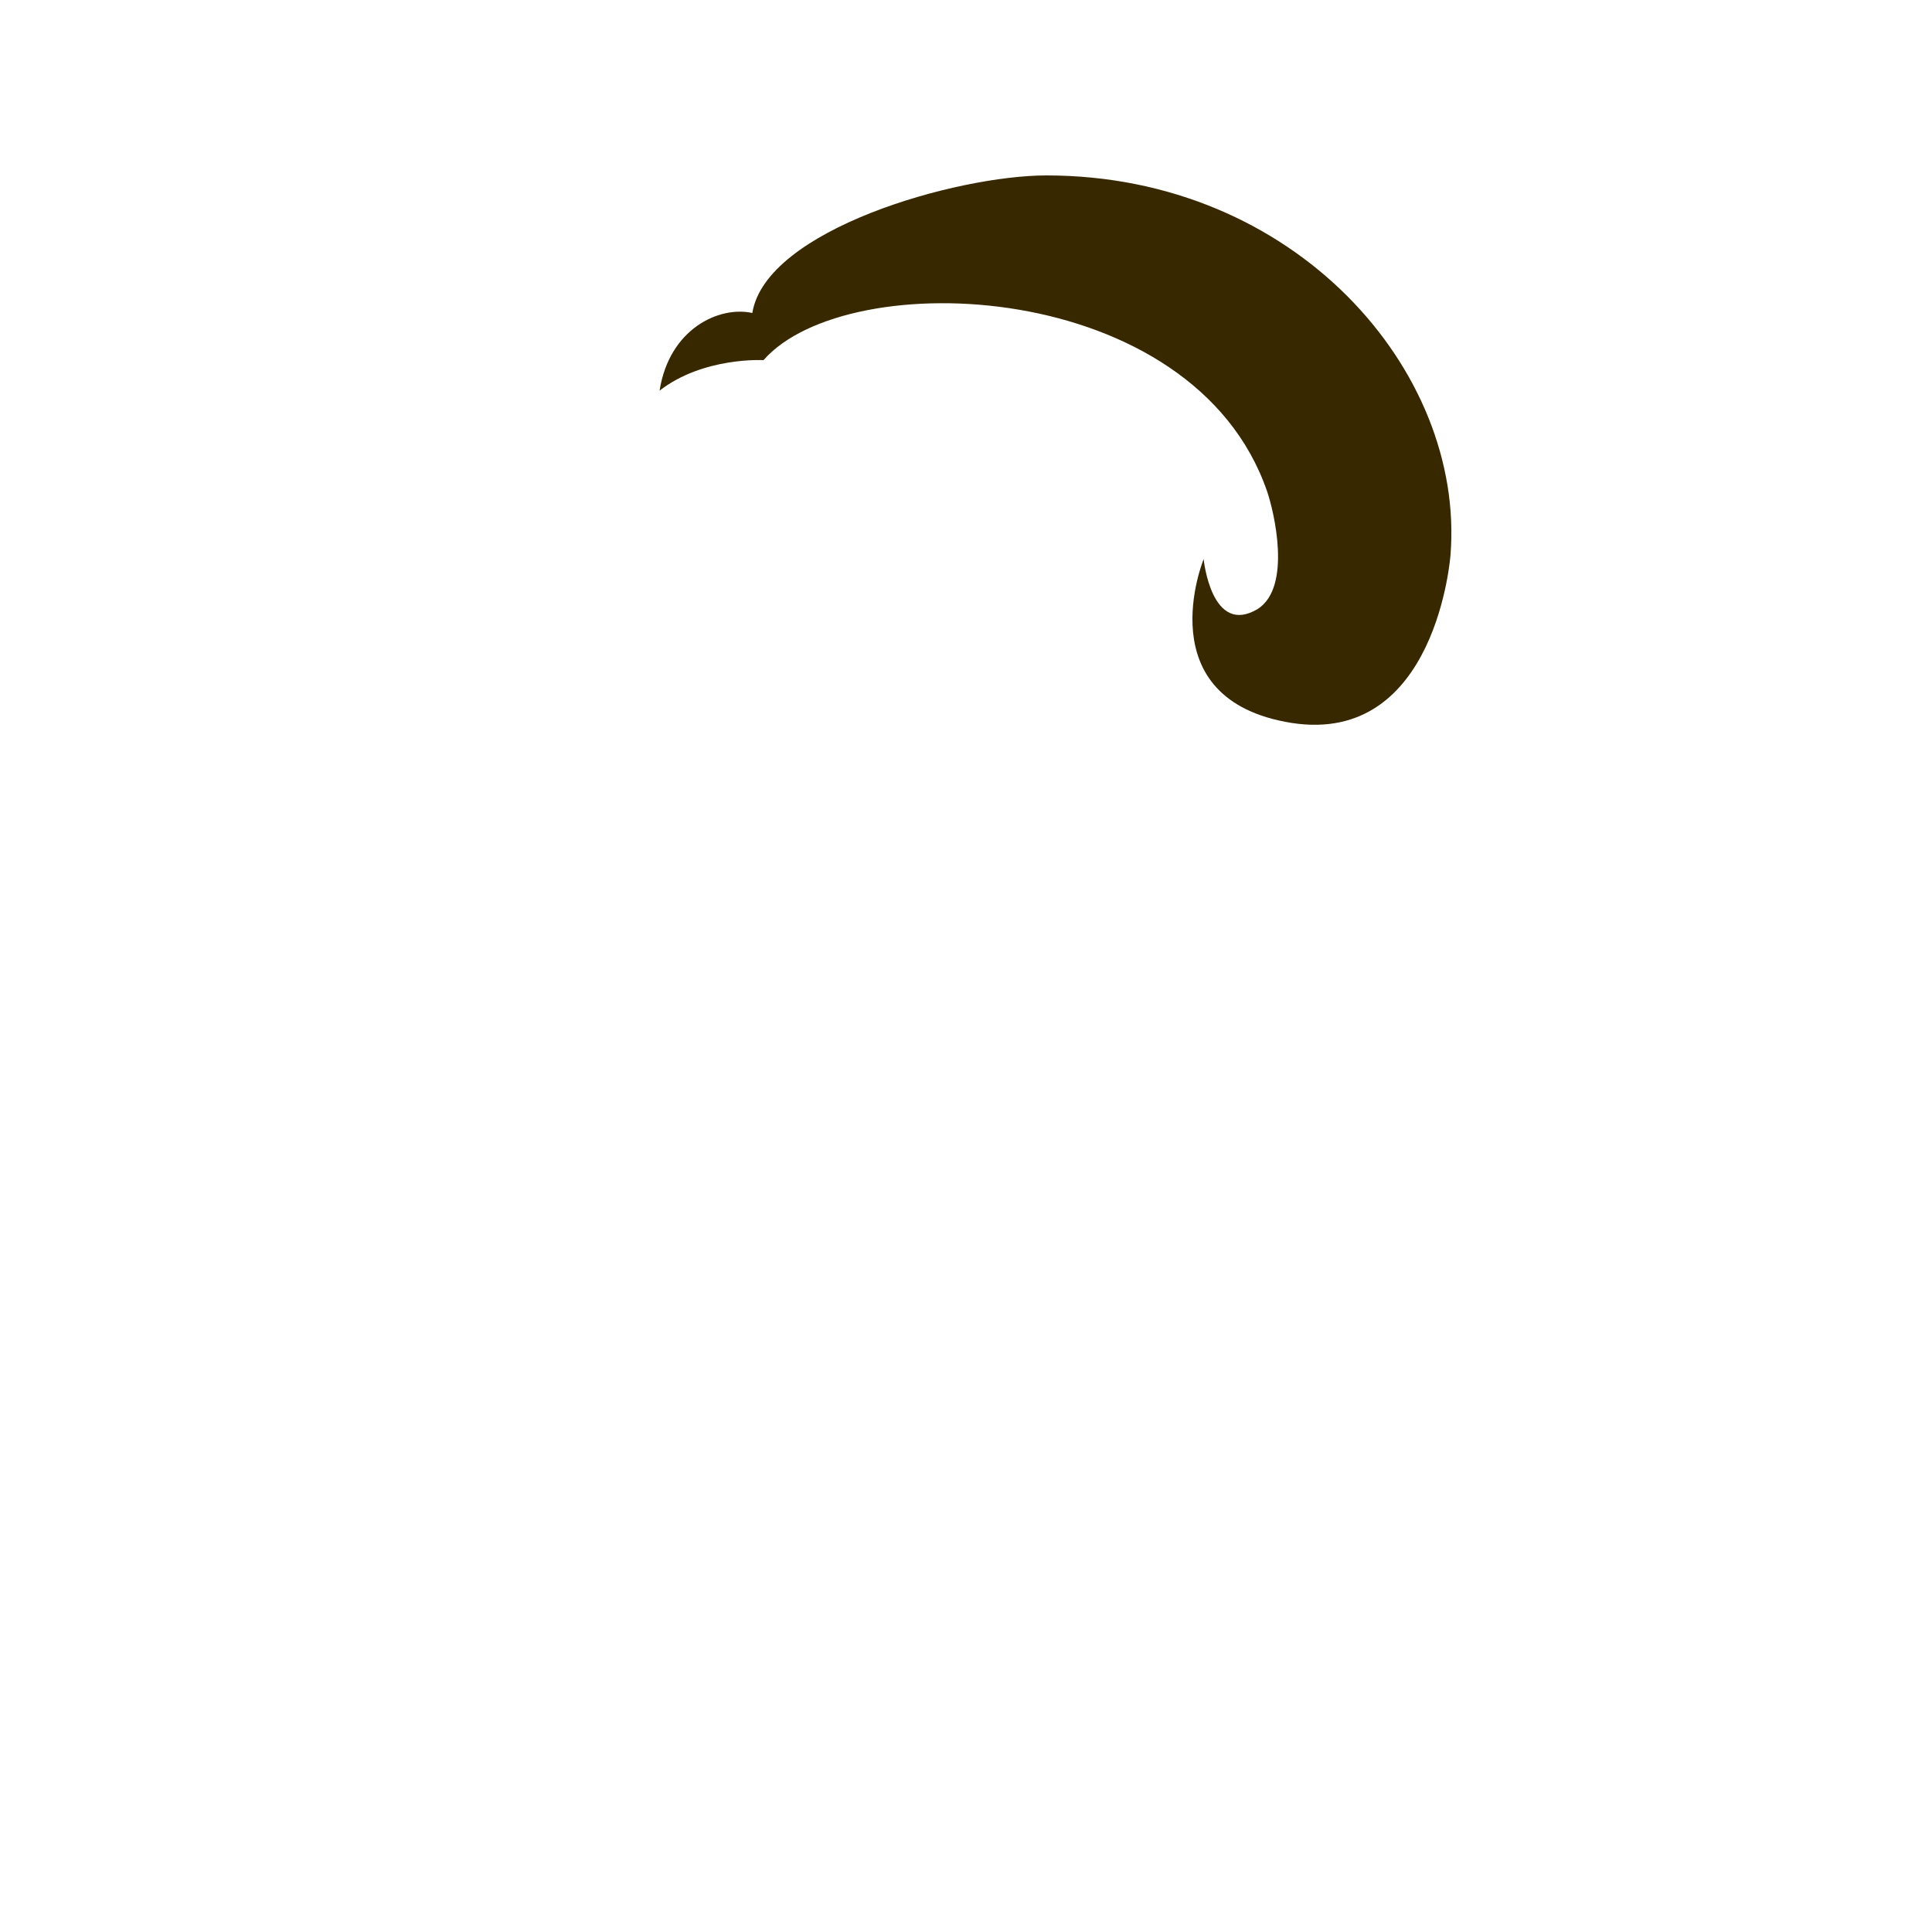 <?xml version="1.0" encoding="utf-8"?>
<!-- Generator: Adobe Illustrator 18.0.0, SVG Export Plug-In . SVG Version: 6.00 Build 0)  -->
<!DOCTYPE svg PUBLIC "-//W3C//DTD SVG 1.1//EN" "http://www.w3.org/Graphics/SVG/1.1/DTD/svg11.dtd">
<svg version="1.1" id="content" xmlns="http://www.w3.org/2000/svg" xmlns:xlink="http://www.w3.org/1999/xlink" x="0px" y="0px"
	 width="500px" height="500px" viewBox="0 0 500 500" enable-background="new 0 0 500 500" xml:space="preserve">
<rect id="position" display="none" fill="none" stroke="#000000" width="500" height="500"/>
<path id="hair_1_" fill="#382800" d="M375.4,143.5c3.7-47.5-40.1-98.1-104.6-98.1c-23.2,0-72.6,14-76.1,35.6
	c-8.6-1.9-21.5,4.1-24,20.1c11.3-8.8,26.9-7.9,26.9-7.9c21.7-24.8,111.2-21.3,130.3,33.9c1.8,5.2,6.5,24.8-2.4,30.5
	c-12,7.2-14-12.9-14-12.9s-14.9,36.4,22.8,42.4C371.9,192.9,375.4,143.5,375.4,143.5z"/>
<g id="bounds_1_" display="none">
	
		<rect x="107.7" y="-25.6" display="inline" fill="none" stroke="#000000" stroke-width="1.335" stroke-miterlimit="10" width="284.5" height="284.5"/>
</g>
</svg>
